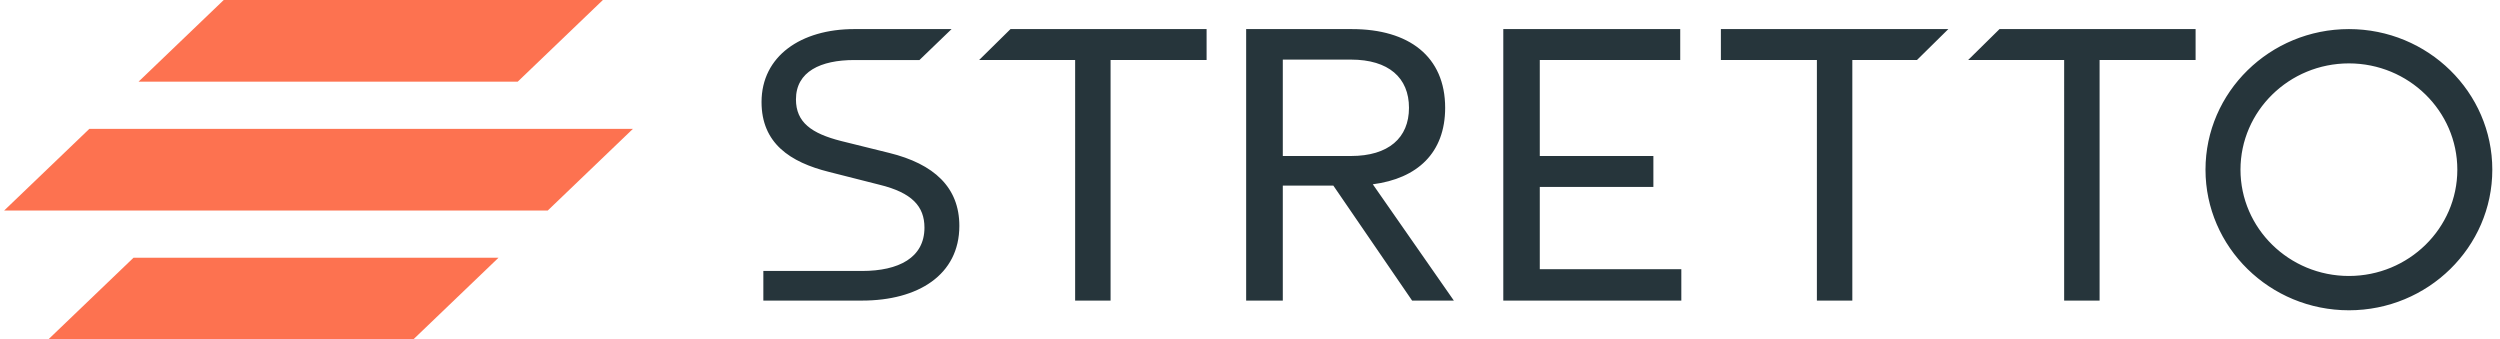 <svg xmlns="http://www.w3.org/2000/svg" width="221" height="30" fill="none" viewBox="0 0 221 30">
  <g clip-path="url(#a)">
    <path fill="#26353b" fill-rule="evenodd" d="M113.4 13.79h6.028c3.322 0 5.126-1.603 5.126-4.261 0-2.658-1.804-4.26-5.126-4.26H113.4v8.52Zm0 2.619v10.163h-3.24v-24h9.35c5.044 0 8.242 2.423 8.242 6.957 0 3.987-2.46 6.254-6.396 6.762l7.164 10.28h-3.69l-6.961-10.162H113.4Zm35.132-13.838v2.736h-12.415v8.483h10.042v2.735h-10.042v7.271h12.512v2.776h-15.738v-24h15.641Zm3.594 0h20.108l-2.776 2.736h-5.712v21.265h-3.133V5.306h-8.487V2.571Zm24.633 0h17.332v2.736h-8.487v21.265h-3.133V5.306h-8.488l2.776-2.736ZM76.205 23.953c3.245 0 5.517-1.173 5.517-3.831 0-1.876-1.095-3.088-3.976-3.792l-4.462-1.133c-3.449-.86-5.964-2.54-5.964-6.176 0-4.065 3.49-6.45 8.195-6.45h8.604l-2.84 2.736h-5.764c-2.962 0-5.153 1.016-5.153 3.479 0 2.033 1.38 3.01 3.977 3.675l4.26 1.055c3.975.977 6.207 3.049 6.207 6.45 0 4.338-3.652 6.605-8.601 6.605H67.48v-2.618h8.724ZM89.33 2.571h17.333v2.736h-8.488v21.265h-3.133V5.306h-8.488L89.33 2.57Zm118.313 3.033c-5.285 0-9.584 4.215-9.584 9.396 0 5.181 4.299 9.396 9.584 9.396 5.285 0 9.585-4.215 9.585-9.396 0-5.181-4.3-9.396-9.585-9.396Zm0 21.825c-6.99 0-12.677-5.576-12.677-12.429 0-6.853 5.687-12.429 12.677-12.429 6.991 0 12.677 5.576 12.677 12.43 0 6.852-5.686 12.428-12.677 12.428Z" clip-rule="evenodd"/>
    <path fill="#FD7250" fill-rule="evenodd" d="M12.249 7.218h33.518L53.296 0H19.778l-7.53 7.218ZM48.42 18.61H.368l7.529-7.218H55.95l-7.529 7.218ZM36.541 30H4.276l7.528-7.218H44.07L36.541 30Z" clip-rule="evenodd"/>
  </g>
  <defs>
    <clipPath id="a">
      <path fill="#fff" d="M0 0h221v30H0z"/>
    </clipPath>
  </defs>
</svg>
